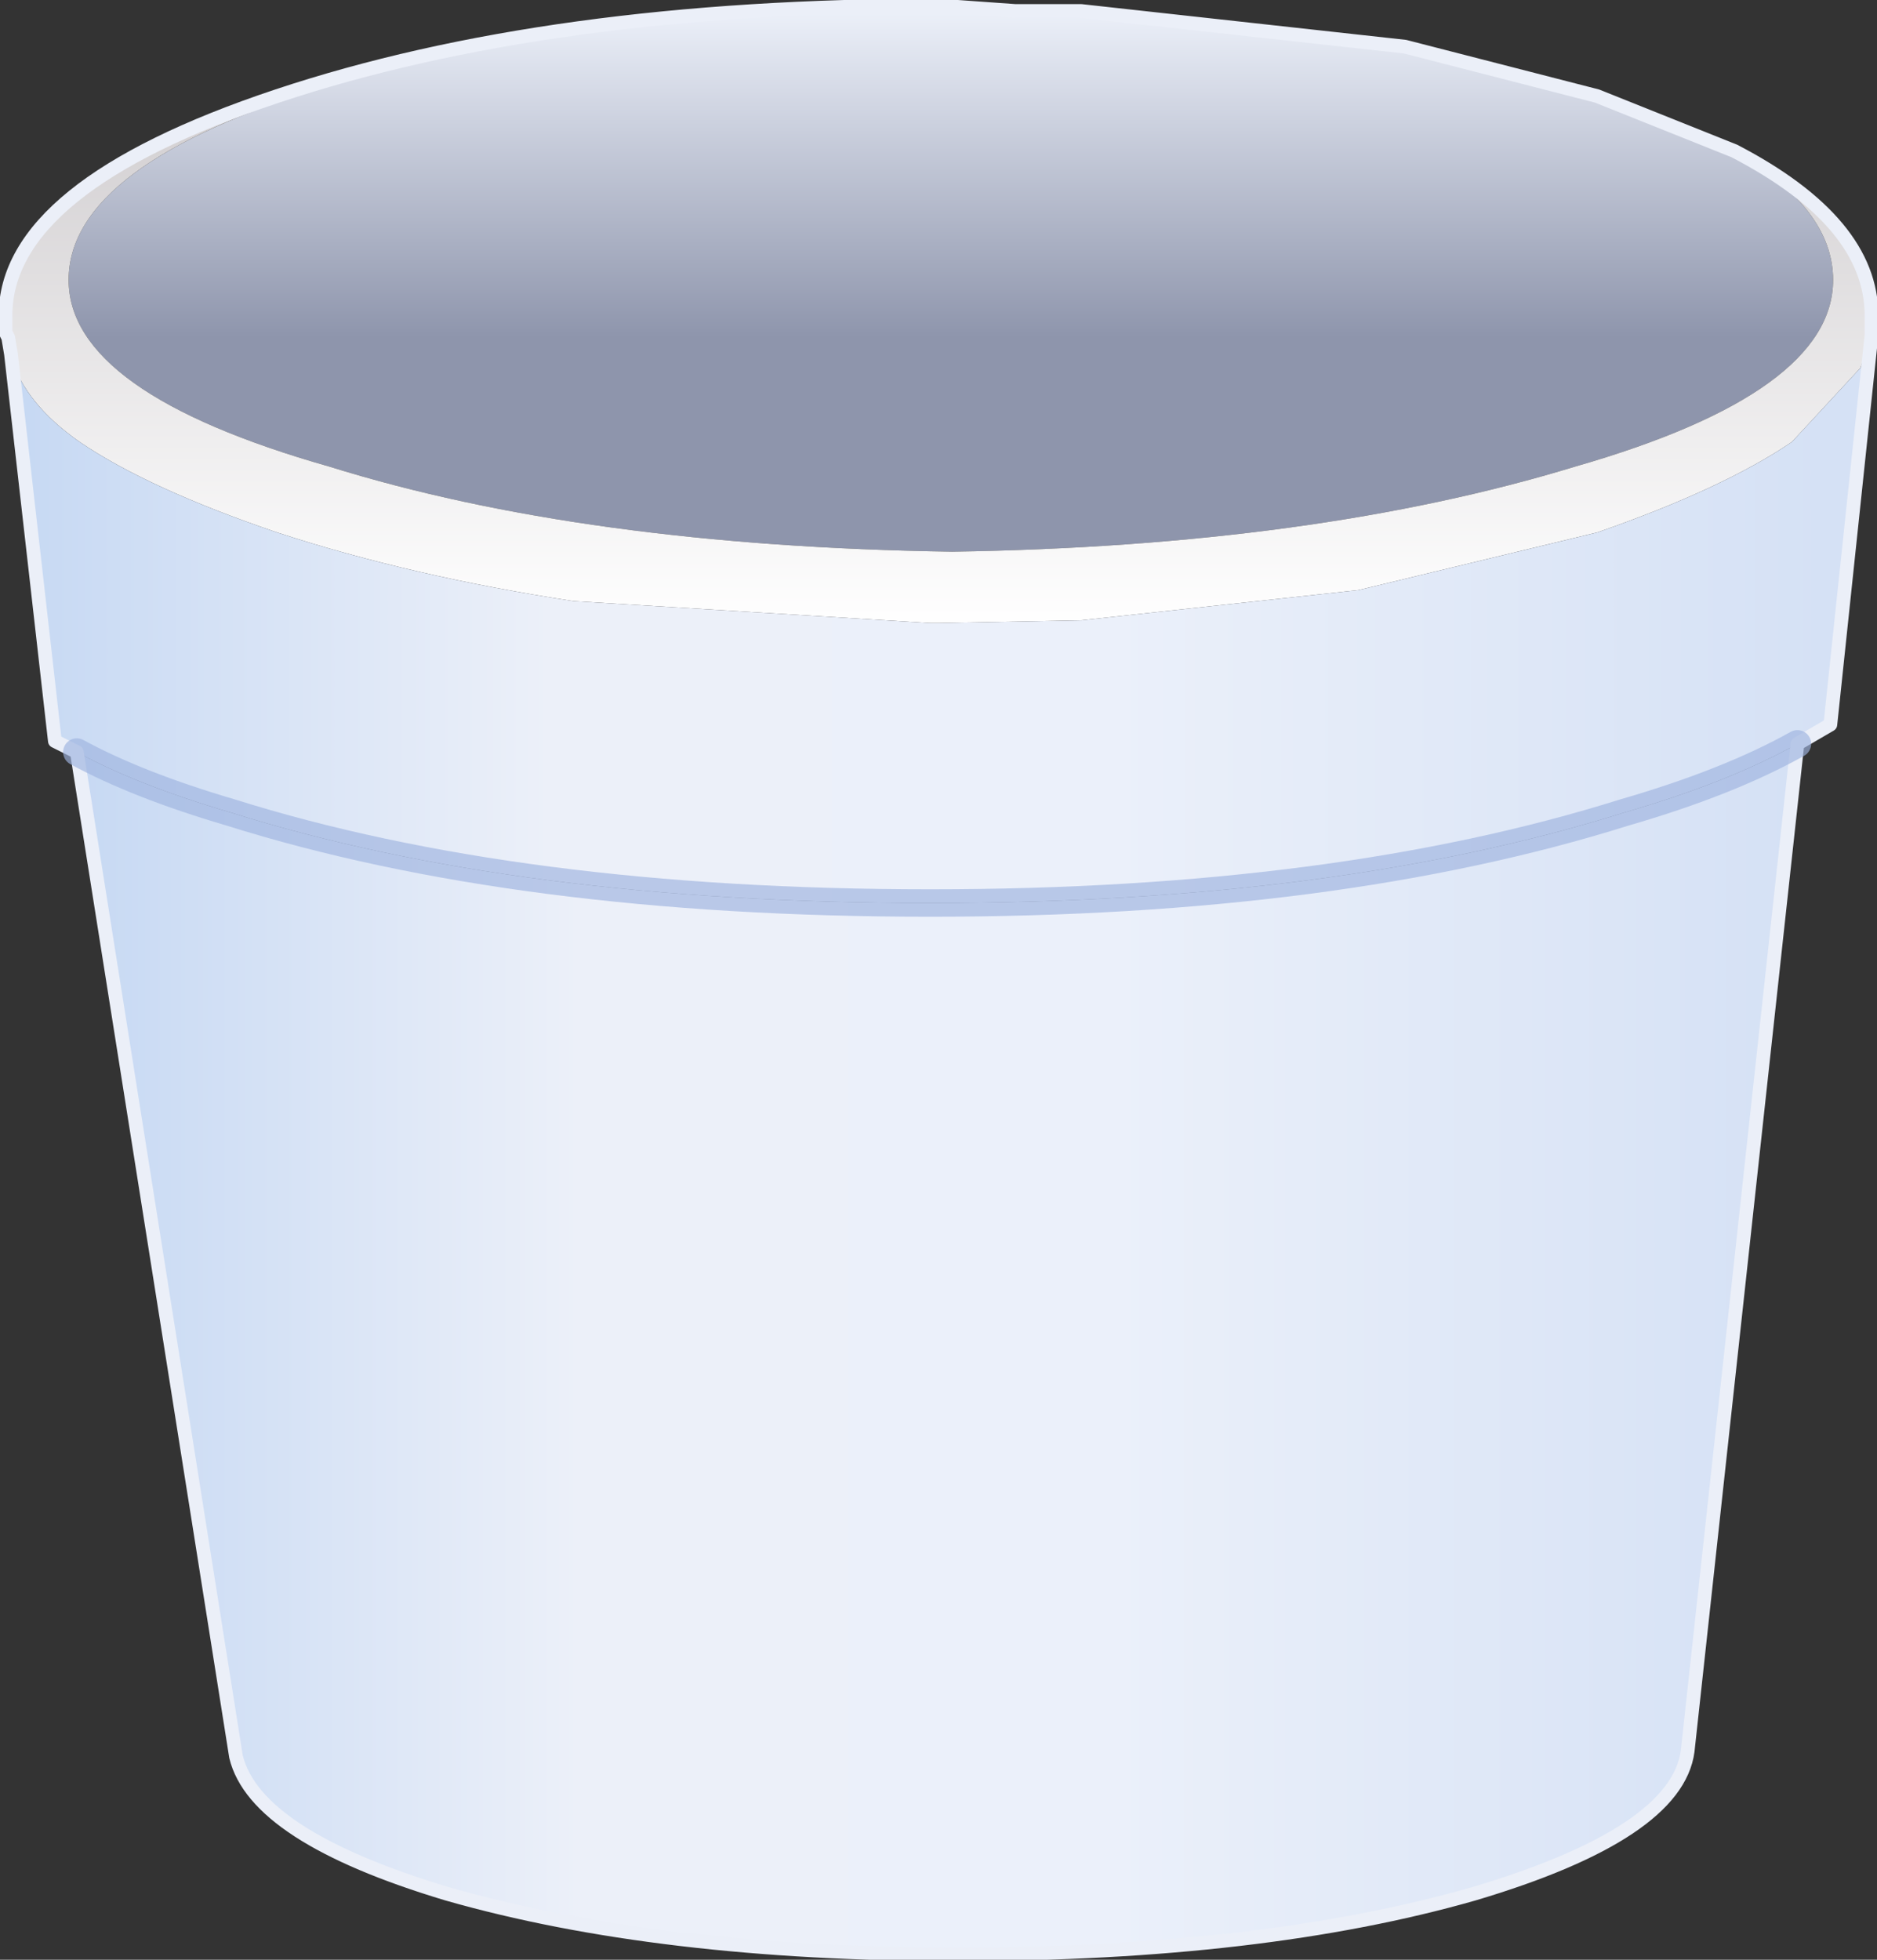 <?xml version="1.0" encoding="UTF-8" standalone="no"?>
<svg xmlns:xlink="http://www.w3.org/1999/xlink" height="35.7px" width="34.2px" xmlns="http://www.w3.org/2000/svg">
  <rect width="100%" height="100%" fill="#333333" stroke="none"/>
  <g transform="matrix(1.0, 0.0, 0.0, 1.0, 17.1, 17.85)">
    <use height="35.7" transform="matrix(1.0, 0.0, 0.0, 1.0, -17.1, -17.85)" width="34.2" xlink:href="#shape0"/>
  </g>
  <defs>
    <g id="shape0" transform="matrix(1.0, 0.0, 0.0, 1.0, 17.1, 17.85)">
      <path d="M14.5 -15.1 Q16.3 -14.05 16.3 -12.75 16.3 -10.7 11.6 -9.35 6.85 -7.9 0.25 -7.8 -6.45 -7.9 -11.1 -9.35 -15.85 -10.7 -15.85 -12.75 -15.85 -14.85 -11.1 -16.3 -6.45 -17.65 0.25 -17.65 L1.4 -17.65 2.6 -17.65 8.5 -17.0 12.0 -16.1 14.5 -15.1" fill="url(#gradient0)" fill-rule="evenodd" stroke="none"/>
      <path d="M1.4 -17.65 L0.25 -17.65 Q-6.45 -17.65 -11.1 -16.3 -15.85 -14.85 -15.85 -12.75 -15.85 -10.7 -11.1 -9.35 -6.45 -7.9 0.25 -7.8 6.85 -7.9 11.6 -9.35 16.3 -10.7 16.3 -12.75 16.3 -14.05 14.5 -15.1 17.0 -13.8 17.0 -12.1 L17.0 -11.75 16.8 -11.15 15.55 -9.8 Q14.3 -8.95 12.0 -8.15 L7.65 -7.1 2.6 -6.55 0.0 -6.5 -0.15 -6.5 -6.65 -6.9 Q-9.6 -7.35 -12.05 -8.15 -14.4 -8.95 -15.65 -9.8 -16.65 -10.5 -16.9 -11.35 L-16.9 -11.4 -16.95 -11.7 -17.0 -11.8 -17.0 -11.95 -17.0 -12.1 Q-17.0 -14.45 -12.05 -16.1 -7.1 -17.75 0.0 -17.75 L1.4 -17.65" fill="url(#gradient1)" fill-rule="evenodd" stroke="none"/>
      <path d="M-16.9 -11.4 L-16.9 -11.35 Q-16.65 -10.5 -15.65 -9.8 -14.4 -8.95 -12.05 -8.15 -9.6 -7.35 -6.65 -6.9 L-0.15 -6.5 0.0 -6.5 2.6 -6.55 7.65 -7.1 12.0 -8.15 Q14.3 -8.95 15.55 -9.8 L16.8 -11.15 17.0 -11.75 16.25 -4.65 15.65 -4.3 Q14.4 -3.6 12.5 -3.05 7.25 -1.4 -0.15 -1.4 -7.65 -1.4 -12.9 -3.05 -14.6 -3.55 -15.7 -4.15 L-16.1 -4.35 -16.9 -11.4" fill="url(#gradient2)" fill-rule="evenodd" stroke="none"/>
      <path d="M15.65 -4.3 L13.65 14.05 Q13.45 15.55 9.75 16.65 5.9 17.75 0.35 17.75 -5.1 17.75 -8.95 16.65 -12.45 15.6 -12.8 14.15 L-15.7 -4.15 Q-14.6 -3.55 -12.9 -3.05 -7.65 -1.4 -0.15 -1.4 7.25 -1.4 12.5 -3.05 14.4 -3.6 15.65 -4.3" fill="url(#gradient3)" fill-rule="evenodd" stroke="none"/>
      <path d="M1.4 -17.65 L0.0 -17.75 Q-7.1 -17.75 -12.05 -16.1 -17.0 -14.45 -17.0 -12.1 L-17.0 -11.95 -17.0 -11.8 -16.95 -11.7 -16.9 -11.4 M17.0 -11.75 L17.0 -12.1 Q17.0 -13.8 14.5 -15.1 L12.0 -16.1 8.5 -17.0 2.6 -17.65 1.4 -17.65 M17.0 -11.75 L16.25 -4.65 15.65 -4.3 13.65 14.05 Q13.45 15.55 9.75 16.65 5.9 17.75 0.35 17.75 -5.1 17.75 -8.95 16.65 -12.45 15.6 -12.8 14.15 L-15.7 -4.15 -16.1 -4.35 -16.9 -11.4" fill="none" stroke="#ebeff8" stroke-linecap="round" stroke-linejoin="round" stroke-width="0.25"/>
      <path d="M-15.7 -4.15 Q-14.6 -3.55 -12.9 -3.05 -7.65 -1.4 -0.15 -1.4 7.25 -1.4 12.5 -3.05 14.4 -3.6 15.65 -4.3" fill="none" stroke="#9fb3df" stroke-linecap="round" stroke-linejoin="round" stroke-opacity="0.663" stroke-width="0.5"/>
    </g>
    <linearGradient gradientTransform="matrix(0.0, -0.006, 0.02, 0.0, 0.25, -12.75)" gradientUnits="userSpaceOnUse" id="gradient0" spreadMethod="pad" x1="-819.2" x2="819.2">
      <stop offset="0.392" stop-color="#8e95ac"/>
      <stop offset="1.0" stop-color="#ecf0f9"/>
    </linearGradient>
    <linearGradient gradientTransform="matrix(0.0, 0.007, -0.021, 0.0, 0.0, -12.15)" gradientUnits="userSpaceOnUse" id="gradient1" spreadMethod="pad" x1="-819.2" x2="819.2">
      <stop offset="0.169" stop-color="#d2cfd1"/>
      <stop offset="1.0" stop-color="#ffffff"/>
    </linearGradient>
    <linearGradient gradientTransform="matrix(0.02, 0.0, 0.0, 0.024, -0.2, 9.9)" gradientUnits="userSpaceOnUse" id="gradient2" spreadMethod="pad" x1="-819.2" x2="819.2">
      <stop offset="0.0" stop-color="#c7d9f3"/>
      <stop offset="0.29" stop-color="#ecf0f9"/>
      <stop offset="0.604" stop-color="#ebf0fa"/>
      <stop offset="1.0" stop-color="#d5e1f5"/>
    </linearGradient>
    <linearGradient gradientTransform="matrix(0.019, 0.0, 0.0, 0.021, 0.0, 12.65)" gradientUnits="userSpaceOnUse" id="gradient3" spreadMethod="pad" x1="-819.2" x2="819.2">
      <stop offset="0.0" stop-color="#c7d9f3"/>
      <stop offset="0.29" stop-color="#ecf0f9"/>
      <stop offset="0.604" stop-color="#ebf0fa"/>
      <stop offset="1.0" stop-color="#d5e1f5"/>
    </linearGradient>
  </defs>
</svg>
